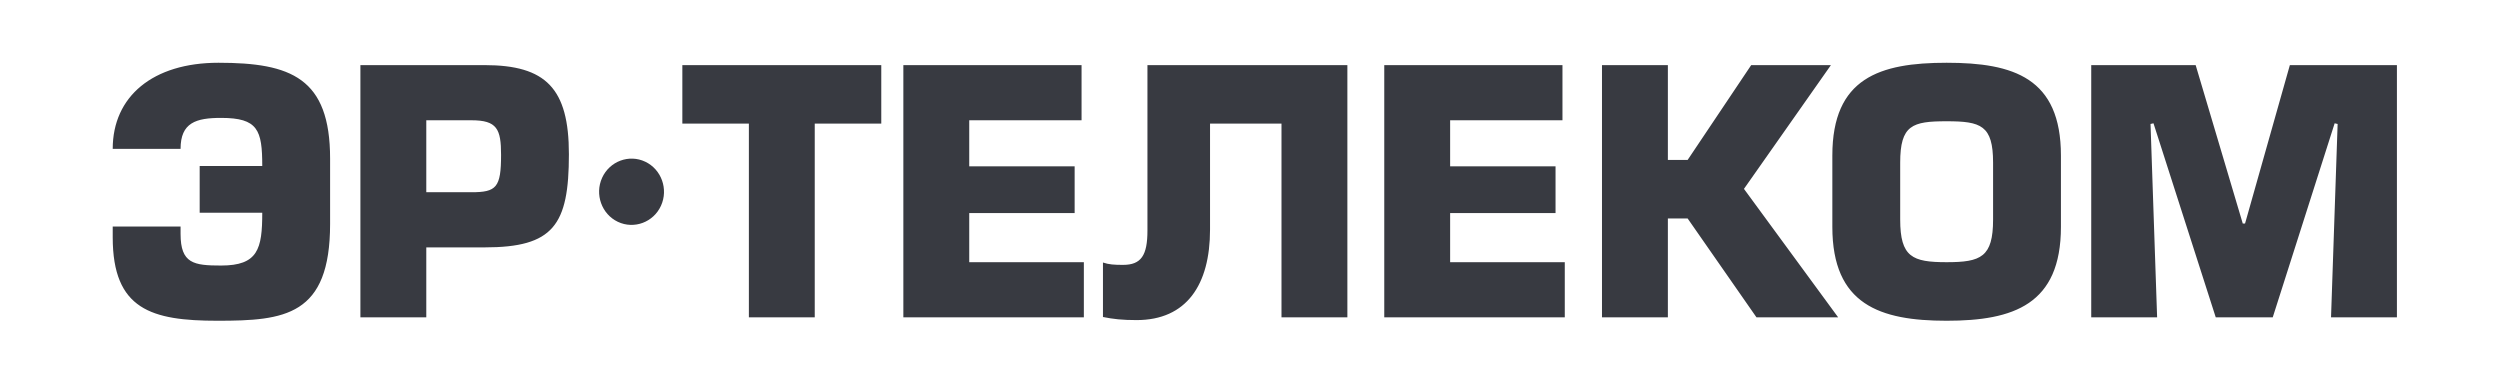 <svg width="223" height="34" viewBox="0 0 223 34" fill="none" xmlns="http://www.w3.org/2000/svg">
<path fill-rule="evenodd" clip-rule="evenodd" d="M55.114 19.787C53.667 19.1 53.037 17.336 53.708 15.859C54.381 14.382 56.108 13.737 57.555 14.424C59.002 15.11 59.633 16.874 58.96 18.351C58.289 19.828 56.561 20.472 55.114 19.787Z" fill="#383A41"/>
<path fill-rule="evenodd" clip-rule="evenodd" d="M16.107 13.278C16.107 10.937 17.487 10.517 19.72 10.517C23.011 10.517 23.393 11.597 23.393 14.808H17.811V18.977H23.393C23.393 22.216 23.011 23.686 19.72 23.686C17.281 23.686 16.107 23.507 16.107 20.867V20.206H10.054V21.167C10.054 27.617 13.521 28.611 19.396 28.611C25.39 28.611 29.445 28.186 29.445 19.967V14.148C29.445 6.947 25.948 5.598 19.485 5.598C13.639 5.598 10.054 8.598 10.054 13.278H16.107ZM38.025 22.067H43.225C49.365 22.067 50.746 20.088 50.746 13.757C50.746 7.877 48.691 5.808 43.225 5.808H32.148V28.307H38.025V22.067ZM38.025 10.728H42.049C44.341 10.728 44.695 11.507 44.695 13.818C44.695 16.727 44.283 17.147 42.049 17.147H38.025V10.728ZM72.675 11.027H78.61V5.808H60.865V11.027H66.8V28.307H72.675V11.027ZM86.456 10.728H96.475V5.808H80.579V28.307H96.68V23.387H86.456V19.007H95.858V14.837H86.456V10.728ZM102.352 5.808V20.567C102.352 22.787 101.793 23.627 100.177 23.627C99.384 23.627 98.915 23.597 98.384 23.417V28.276C99.296 28.462 100.119 28.552 101.381 28.552C105.848 28.552 107.935 25.397 107.935 20.477V11.027H114.309V28.307H120.186V5.808H102.352ZM129.352 10.728H139.372V5.808H123.476V28.307H139.578V23.387H129.352V19.007H138.754V14.837H129.352V10.728ZM148.774 5.808H142.897V28.307H148.774V19.487H150.537L156.678 28.307H163.964L155.561 16.848L163.318 5.808H156.207L150.537 14.267H148.774V5.808ZM173.64 28.611C179.605 28.611 183.835 27.166 183.835 20.237V13.877C183.835 6.947 179.605 5.598 173.64 5.598C167.676 5.598 163.445 6.947 163.445 13.877V20.237C163.445 27.166 167.676 28.611 173.64 28.611ZM173.64 23.387C170.584 23.387 169.497 22.938 169.497 19.578V14.507C169.497 11.148 170.584 10.817 173.64 10.817C176.696 10.817 177.783 11.177 177.783 14.507V19.578C177.783 22.938 176.696 23.387 173.64 23.387ZM186.538 5.808V28.307H192.415L191.827 11.058L192.091 10.998L197.645 28.307H202.728L208.251 10.998L208.516 11.058L207.928 28.307H213.805V5.808H204.255L200.259 19.937H200.054L195.853 5.808H186.538Z" fill="#383A41"/>
</svg>
